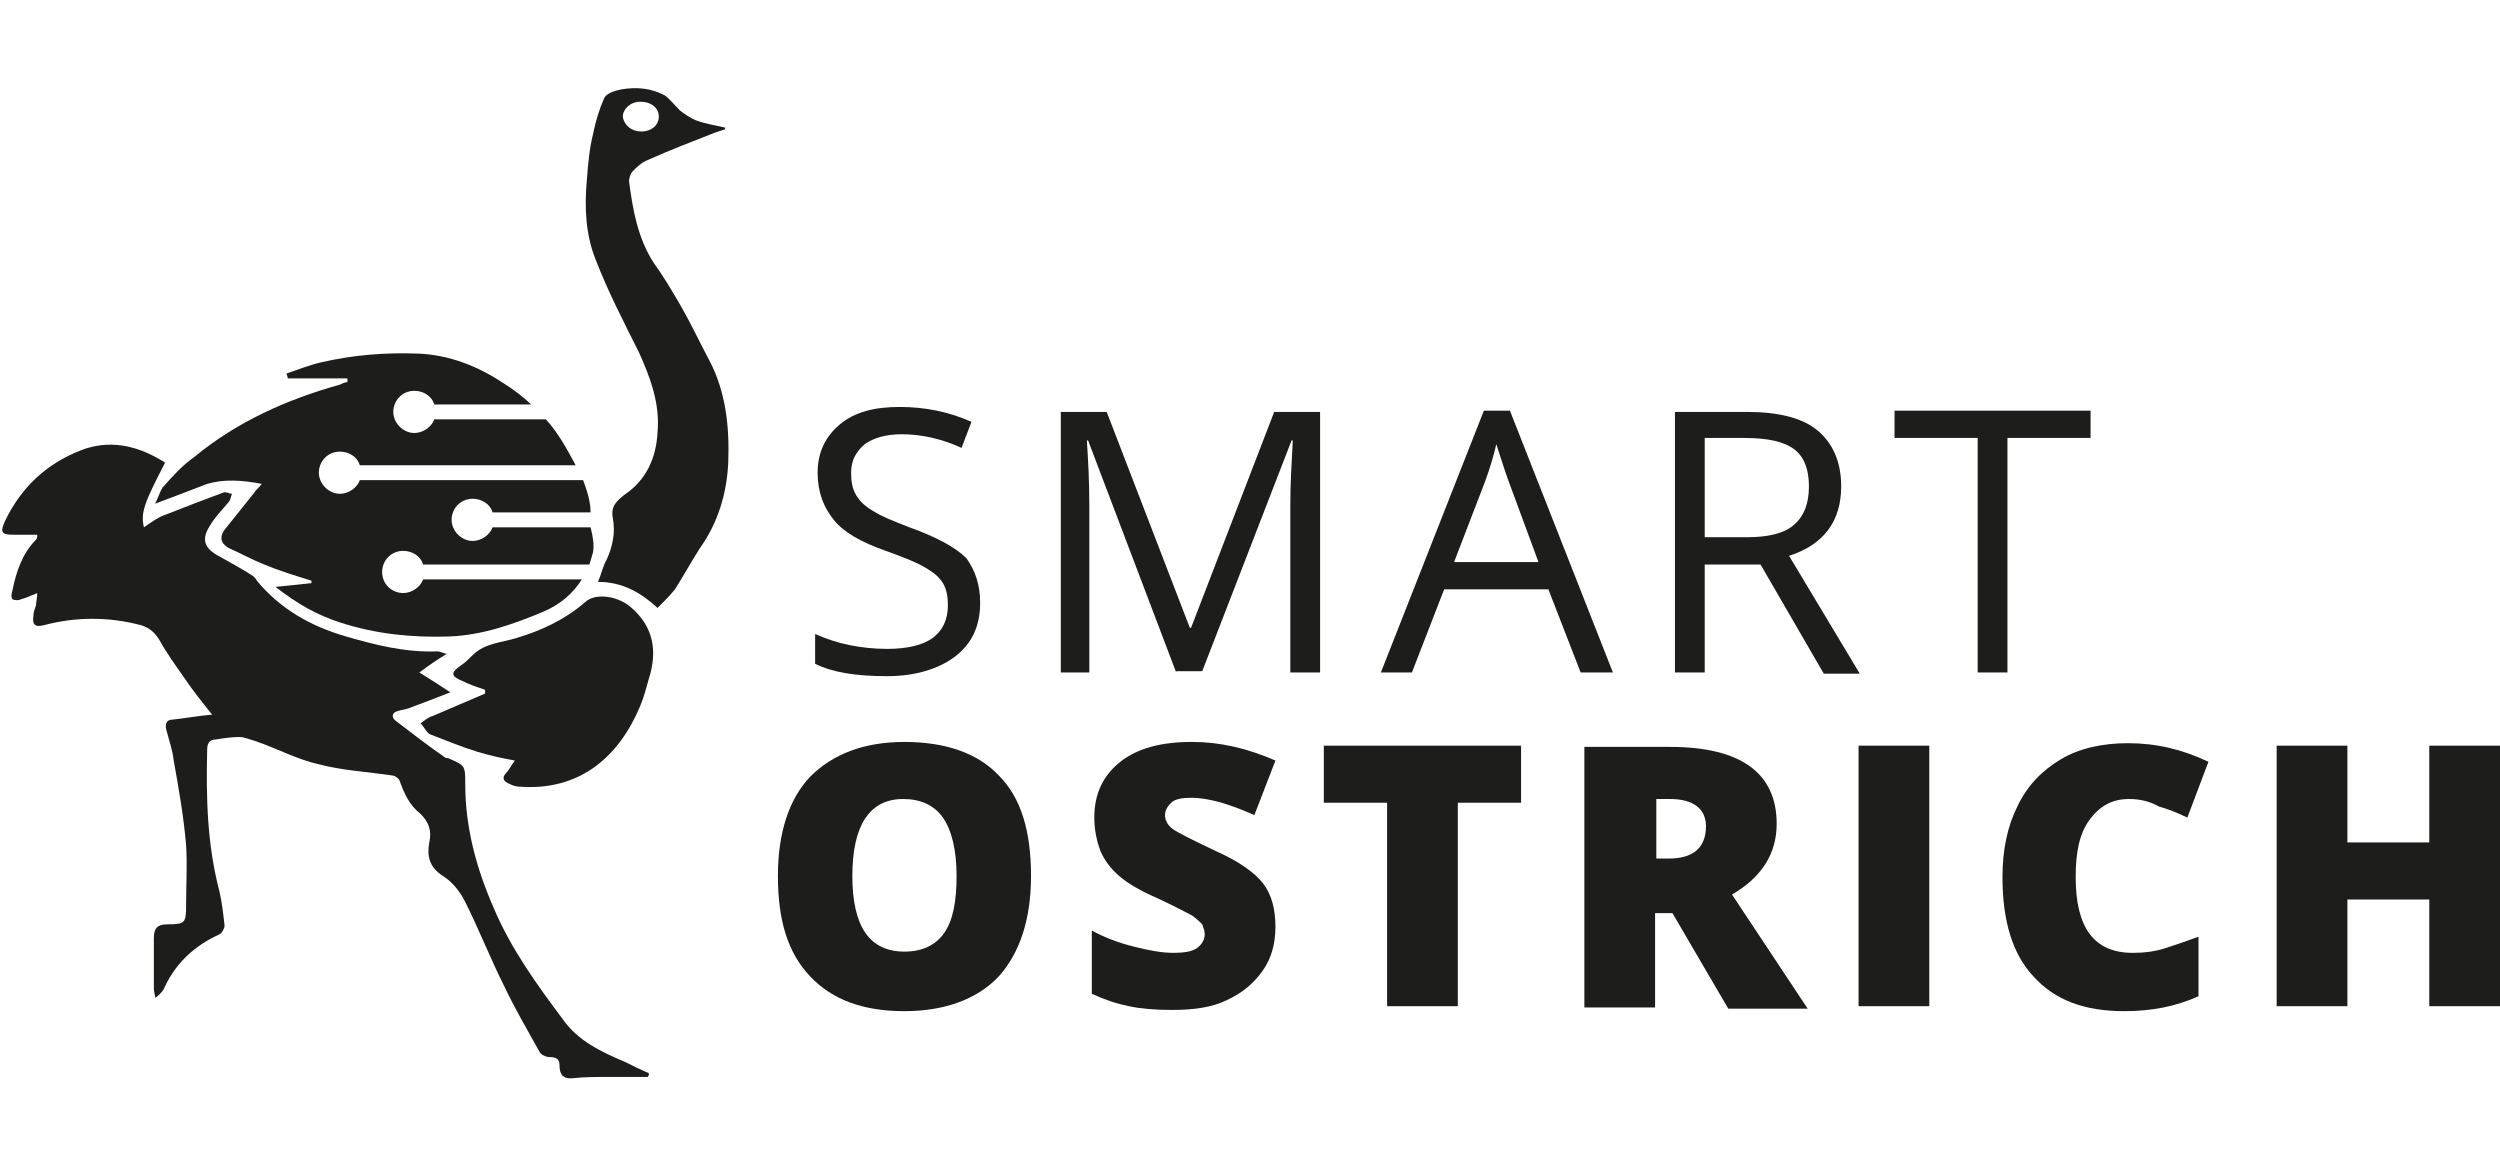 <?xml version="1.0" encoding="utf-8"?>
<!-- Generator: Adobe Illustrator 22.1.0, SVG Export Plug-In . SVG Version: 6.00 Build 0)  -->
<svg version="1.1" id="Слой_1" xmlns="http://www.w3.org/2000/svg" xmlns:xlink="http://www.w3.org/1999/xlink" x="0px" y="0px"
	 viewBox="0 0 201.5 94.2" style="enable-background:new 0 0 201.5 94.2;" xml:space="preserve">
<style type="text/css">
	.st0{fill:#1D1D1B;}
</style>
<g>
	<g>
		<path class="st0" d="M12.5,80.4c0-0.2-0.1-0.5-0.1-0.7c0-1.4,0-2.8,0-4.1c0-0.8,0.3-1.1,1.1-1.1c1.4,0,1.5-0.1,1.5-1.5
			c0-1.6,0.1-3.3,0-4.9c-0.2-2.3-0.6-4.6-1-6.8c-0.1-0.9-0.4-1.7-0.6-2.5c-0.1-0.4,0-0.8,0.5-0.8c1-0.1,2-0.3,3.2-0.4
			c-0.8-1-1.6-2-2.2-2.9c-0.7-1-1.5-2.1-2.1-3.2c-0.4-0.6-0.8-0.9-1.4-1.1c-2.6-0.7-5.3-0.7-7.9,0c-0.8,0.2-0.9-0.2-0.8-0.8
			c0-0.3,0.1-0.5,0.2-0.8c0-0.3,0.1-0.5,0.1-1c-0.5,0.2-0.9,0.4-1.3,0.5c-0.2,0.1-0.5,0.1-0.7,0c-0.1-0.1-0.1-0.4,0-0.7
			c0.3-1.5,0.8-3,1.9-4.1c0.1-0.1,0.1-0.2,0.1-0.4c-0.7,0-1.3,0-1.9,0c-1,0-1.1-0.2-0.7-1.1c1.3-2.7,3.3-4.6,6.1-5.7
			c2.3-0.9,4.5-0.4,6.5,0.8c0.1,0,0.1,0.1,0.2,0.1c0,0,0.1,0.1,0.1,0.1c-1.6,3.1-2,4-1.7,5.2c0.6-0.4,1.1-0.8,1.7-1
			c1.5-0.6,3.1-1.2,4.7-1.8c0.2-0.1,0.5,0.1,0.7,0.1c-0.1,0.2-0.1,0.5-0.3,0.7c-0.5,0.6-1.1,1.2-1.5,1.9c-0.7,1.1-0.4,1.8,0.7,2.4
			c0.9,0.5,1.8,1,2.6,1.5c0.2,0.1,0.4,0.3,0.5,0.5c1.9,2.3,4.4,3.7,7.2,4.5c2.4,0.7,4.8,1.3,7.4,1.2c0.1,0,0.3,0.1,0.7,0.2
			c-0.8,0.5-1.4,0.9-2.2,1.5c0.8,0.5,1.6,1,2.5,1.6c-1.3,0.5-2.3,0.9-3.4,1.3c-0.3,0.1-0.5,0.1-0.8,0.2c-0.5,0.1-0.6,0.5-0.2,0.8
			c1.3,1,2.6,2,3.9,2.9c0.1,0.1,0.2,0.1,0.3,0.1c1.4,0.6,1.4,0.6,1.4,2.1c0,3.5,0.9,6.8,2.3,10c1.4,3.3,3.5,6.2,5.6,9
			c1.2,1.7,3.1,2.6,5,3.4c0.6,0.3,1.2,0.6,1.9,0.9c0,0.1,0,0.2-0.1,0.3c-1.1,0-2.2,0-3.2,0c-0.9,0-1.9,0-2.8,0.1
			c-0.8,0.1-1.1-0.3-1.1-1c0-0.5-0.2-0.7-0.8-0.7c-0.3,0-0.7-0.2-0.8-0.4c-1-1.8-2-3.5-2.9-5.4c-1.1-2.2-2-4.5-3.1-6.7
			c-0.4-0.8-1-1.6-1.8-2.1c-1.1-0.7-1.3-1.6-1.1-2.7c0.2-0.9,0-1.6-0.7-2.3c-0.9-0.7-1.3-1.6-1.7-2.7c-0.1-0.2-0.4-0.4-0.6-0.4
			c-2-0.3-4-0.4-5.9-0.9c-1.8-0.4-3.4-1.3-5.2-1.9c-0.4-0.1-0.8-0.3-1.2-0.3c-0.6,0-1.3,0.1-1.9,0.2c-0.5,0-0.7,0.3-0.7,0.8
			c-0.1,3.9,0,7.7,1,11.5c0.2,0.9,0.3,1.8,0.4,2.7c0,0.2-0.2,0.6-0.4,0.7c-2,0.9-3.5,2.3-4.4,4.2c-0.1,0.3-0.3,0.5-0.5,0.7
			C12.6,80.4,12.5,80.4,12.5,80.4z"/>
		<path class="st0" d="M47.8,44.5c-0.1,0.4-0.2,0.7-0.3,1H34.1c-0.2-0.7-0.9-1.1-1.6-1.1c-1,0-1.7,0.8-1.7,1.7c0,1,0.8,1.7,1.7,1.7
			c0.7,0,1.4-0.5,1.6-1.1h12.8c-0.7,1.1-1.7,2-3.1,2.6c-2.4,1-4.9,1.9-7.6,2c-3,0.1-5.9-0.2-8.7-1.1c-1.9-0.6-3.5-1.5-5.3-2.9
			c1.1-0.1,2-0.2,2.9-0.3c0-0.1,0-0.1,0-0.2c-1.3-0.4-2.6-0.8-3.8-1.3c-1-0.4-1.9-0.9-2.8-1.3c-0.6-0.3-0.9-0.8-0.4-1.5
			c0.8-1,1.6-2,2.4-3c0.1-0.2,0.3-0.3,0.6-0.7c-1.6-0.3-3-0.4-4.4,0c-1.3,0.5-2.6,1-4.2,1.6c0.3-0.6,0.4-1,0.6-1.3
			c0.8-0.9,1.6-1.8,2.6-2.5c3.4-2.8,7.4-4.6,11.7-5.8c0.2-0.1,0.4-0.2,0.6-0.2c0-0.1,0-0.2,0-0.3h-4.8c0-0.1-0.1-0.3-0.1-0.4
			c0.9-0.3,1.9-0.7,2.8-0.9c2.6-0.6,5.2-0.8,7.8-0.7c2.5,0.1,4.8,1,6.9,2.4c0.8,0.5,1.6,1.1,2.2,1.7H35c-0.2-0.7-0.9-1.1-1.6-1.1
			c-1,0-1.7,0.8-1.7,1.7s0.8,1.7,1.7,1.7c0.7,0,1.4-0.5,1.6-1.1h9c1,1.1,1.7,2.4,2.4,3.7H29c-0.2-0.7-0.9-1.1-1.6-1.1
			c-1,0-1.7,0.8-1.7,1.7s0.8,1.7,1.7,1.7c0.7,0,1.4-0.5,1.6-1.1h18c0.3,0.8,0.6,1.7,0.6,2.6h-7.9c-0.2-0.7-0.9-1.1-1.6-1.1
			c-1,0-1.7,0.8-1.7,1.7s0.8,1.7,1.7,1.7c0.7,0,1.4-0.5,1.6-1.1h7.9C47.8,43.3,47.9,43.9,47.8,44.5z"/>
		<path class="st0" d="M58.5,10.4c-0.3,0.1-0.6,0.2-0.9,0.3c-1.8,0.7-3.6,1.4-5.4,2.2c-0.5,0.2-0.9,0.6-1.2,0.9
			c-0.2,0.2-0.3,0.6-0.3,0.8c0.3,2.3,0.7,4.6,2,6.6c0.8,1.1,1.5,2.3,2.2,3.5c0.8,1.4,1.5,2.9,2.3,4.4c1.3,2.5,1.6,5.3,1.5,8.1
			c-0.1,2.5-0.8,4.9-2.3,7c-0.7,1.1-1.3,2.2-2,3.3C54,48,53.5,48.5,53,49c-1.3-1.2-2.8-2.1-4.8-2.1c0.3-0.7,0.4-1.3,0.7-1.8
			c0.5-1.1,0.7-2.2,0.5-3.3c-0.2-1,0.3-1.4,0.9-1.9c1.8-1.2,2.6-3,2.7-5.1c0.2-2.3-0.6-4.4-1.5-6.4C50.3,26,49,23.5,48,20.9
			c-0.8-2-0.9-4.2-0.7-6.4c0.1-1.3,0.2-2.5,0.5-3.7c0.2-1,0.5-2,0.9-2.9c0.2-0.4,0.9-0.6,1.4-0.7c1.2-0.2,2.4-0.1,3.5,0.5
			C54,8,54.4,8.5,54.8,8.9c0.4,0.3,0.8,0.6,1.3,0.8c0.8,0.3,1.6,0.4,2.4,0.6C58.4,10.3,58.4,10.4,58.5,10.4z M51.7,10.6
			c0.8,0,1.4-0.5,1.4-1.2c0-0.7-0.6-1.2-1.5-1.2c-0.8,0-1.4,0.6-1.4,1.2C50.3,10.1,50.9,10.6,51.7,10.6z"/>
		<path class="st0" d="M41.5,61.3c-1.1-0.2-2-0.4-3-0.7c-1.3-0.4-2.5-0.9-3.8-1.4c-0.3-0.1-0.5-0.6-0.8-0.9c0.3-0.2,0.6-0.5,1-0.6
			c1.4-0.6,2.8-1.2,4.2-1.8c0-0.1,0-0.2,0-0.3c-0.6-0.2-1.2-0.4-1.8-0.7c-1-0.4-1-0.7-0.1-1.3c0.3-0.2,0.6-0.5,0.9-0.8
			c1-1,2.4-1,3.6-1.4c2-0.6,3.9-1.5,5.5-2.9c0.8-0.7,2.5-0.5,3.6,0.4c1.9,1.6,2.2,3.6,1.5,5.8c-0.2,0.7-0.4,1.5-0.7,2.2
			c-1.7,4.1-4.9,6.9-9.8,6.5c-0.2,0-0.5-0.1-0.7-0.2c-0.5-0.2-0.7-0.5-0.3-0.9C41,62.1,41.2,61.7,41.5,61.3z"/>
	</g>
	<g>
		<path class="st0" d="M79,48.6c0,1.9-0.7,3.3-2,4.3c-1.3,1-3.2,1.6-5.5,1.6c-2.5,0-4.4-0.3-5.8-1v-2.4c0.9,0.4,1.8,0.7,2.8,0.9
			c1,0.2,2,0.3,3,0.3c1.6,0,2.9-0.3,3.7-0.9c0.8-0.6,1.2-1.5,1.2-2.6c0-0.7-0.1-1.3-0.4-1.8c-0.3-0.5-0.8-0.9-1.5-1.3
			c-0.7-0.4-1.7-0.8-3.1-1.3c-2-0.7-3.4-1.5-4.2-2.5c-0.8-1-1.3-2.2-1.3-3.8c0-1.6,0.6-2.9,1.8-3.9c1.2-1,2.8-1.4,4.8-1.4
			c2.1,0,4,0.4,5.8,1.2l-0.8,2.1C76,35.4,74.3,35,72.7,35c-1.3,0-2.3,0.3-3,0.8c-0.7,0.6-1.1,1.3-1.1,2.3c0,0.7,0.1,1.3,0.4,1.8
			c0.3,0.5,0.7,0.9,1.4,1.3c0.6,0.4,1.6,0.8,2.9,1.3c2.2,0.8,3.7,1.6,4.6,2.5C78.6,46,79,47.1,79,48.6z"/>
		<path class="st0" d="M94.8,54.2l-7.1-18.7h-0.1c0.1,1.5,0.2,3.2,0.2,5.3v13.4h-2.3v-21h3.7l6.7,17.4h0.1l6.7-17.4h3.7v21h-2.4
			V40.6c0-1.6,0.1-3.2,0.2-5.1h-0.1l-7.2,18.6H94.8z"/>
		<path class="st0" d="M127.4,54.2l-2.6-6.7h-8.4l-2.6,6.7h-2.5l8.3-21.1h2.1l8.3,21.1H127.4z M124,45.3l-2.4-6.5
			c-0.3-0.8-0.6-1.8-1-3c-0.2,0.9-0.5,1.9-0.9,3l-2.5,6.5H124z"/>
		<path class="st0" d="M137.4,45.4v8.8H135v-21h5.8c2.6,0,4.5,0.5,5.7,1.5c1.2,1,1.9,2.5,1.9,4.5c0,2.8-1.4,4.7-4.2,5.6l5.7,9.5
			h-2.9l-5.1-8.8H137.4z M137.4,43.3h3.4c1.7,0,3-0.3,3.8-1c0.8-0.7,1.2-1.7,1.2-3.1c0-1.4-0.4-2.4-1.2-3c-0.8-0.6-2.1-0.9-4-0.9
			h-3.2V43.3z"/>
		<path class="st0" d="M161.8,54.2h-2.4V35.3h-6.7v-2.2h15.8v2.2h-6.7V54.2z"/>
	</g>
	<g>
		<path class="st0" d="M83.1,70.6c0,3.5-0.9,6.2-2.6,8.1c-1.7,1.8-4.3,2.8-7.6,2.8c-3.3,0-5.8-0.9-7.6-2.8c-1.8-1.9-2.6-4.5-2.6-8.1
			c0-3.5,0.9-6.2,2.6-8c1.8-1.8,4.3-2.8,7.6-2.8c3.3,0,5.9,0.9,7.6,2.7C82.3,64.3,83.1,67,83.1,70.6z M68.7,70.6
			c0,4.1,1.4,6.1,4.2,6.1c1.4,0,2.5-0.5,3.2-1.5c0.7-1,1-2.5,1-4.6c0-2.1-0.4-3.7-1.1-4.7c-0.7-1-1.8-1.5-3.2-1.5
			C70.1,64.4,68.7,66.5,68.7,70.6z"/>
		<path class="st0" d="M102.8,74.7c0,1.3-0.3,2.5-1,3.5c-0.7,1-1.6,1.8-2.9,2.4c-1.2,0.6-2.7,0.8-4.4,0.8c-1.4,0-2.6-0.1-3.5-0.3
			c-1-0.2-1.9-0.5-3-1V75c1.1,0.6,2.2,1,3.4,1.3c1.2,0.3,2.2,0.5,3.2,0.5c0.8,0,1.5-0.1,1.9-0.4c0.4-0.3,0.6-0.7,0.6-1.1
			c0-0.3-0.1-0.5-0.2-0.8c-0.2-0.2-0.4-0.4-0.8-0.7c-0.4-0.2-1.3-0.7-2.8-1.4c-1.4-0.6-2.4-1.2-3.1-1.8c-0.7-0.6-1.2-1.3-1.5-2
			c-0.3-0.8-0.5-1.7-0.5-2.7c0-1.9,0.7-3.4,2.1-4.5c1.4-1.1,3.3-1.6,5.8-1.6c2.2,0,4.4,0.5,6.7,1.5l-1.7,4.4c-2-0.9-3.7-1.4-5.1-1.4
			c-0.7,0-1.3,0.1-1.6,0.4c-0.3,0.3-0.5,0.6-0.5,1c0,0.4,0.2,0.8,0.6,1.1c0.4,0.3,1.6,0.9,3.5,1.8c1.8,0.8,3.1,1.7,3.8,2.6
			C102.5,72.1,102.8,73.3,102.8,74.7z"/>
		<path class="st0" d="M117.5,81.1h-5.7V64.7h-5.1v-4.6h15.9v4.6h-5.1V81.1z"/>
		<path class="st0" d="M133.4,73.5v7.7h-5.7v-21h6.9c5.7,0,8.6,2.1,8.6,6.2c0,2.4-1.2,4.3-3.6,5.7l6.1,9.2h-6.4l-4.5-7.7H133.4z
			 M133.4,69.2h1.1c2,0,3-0.9,3-2.6c0-1.4-1-2.2-2.9-2.2h-1.1V69.2z"/>
		<path class="st0" d="M149.8,81.1v-21h5.7v21H149.8z"/>
		<path class="st0" d="M171.6,64.4c-1.4,0-2.4,0.6-3.2,1.7c-0.8,1.1-1.1,2.6-1.1,4.6c0,4.1,1.5,6.1,4.6,6.1c0.9,0,1.8-0.1,2.7-0.4
			c0.9-0.3,1.8-0.6,2.6-0.9v4.8c-1.8,0.8-3.7,1.2-6,1.2c-3.2,0-5.6-0.9-7.3-2.8c-1.7-1.8-2.5-4.5-2.5-8c0-2.2,0.4-4.1,1.2-5.7
			c0.8-1.7,2-2.9,3.5-3.8c1.5-0.9,3.4-1.3,5.4-1.3c2.3,0,4.4,0.5,6.5,1.5l-1.7,4.5c-0.8-0.4-1.6-0.7-2.3-0.9
			C173.3,64.6,172.5,64.4,171.6,64.4z"/>
		<path class="st0" d="M201.5,81.1h-5.7v-8.6h-6.6v8.6h-5.7v-21h5.7v7.8h6.6v-7.8h5.7V81.1z"/>
	</g>
</g>
</svg>
